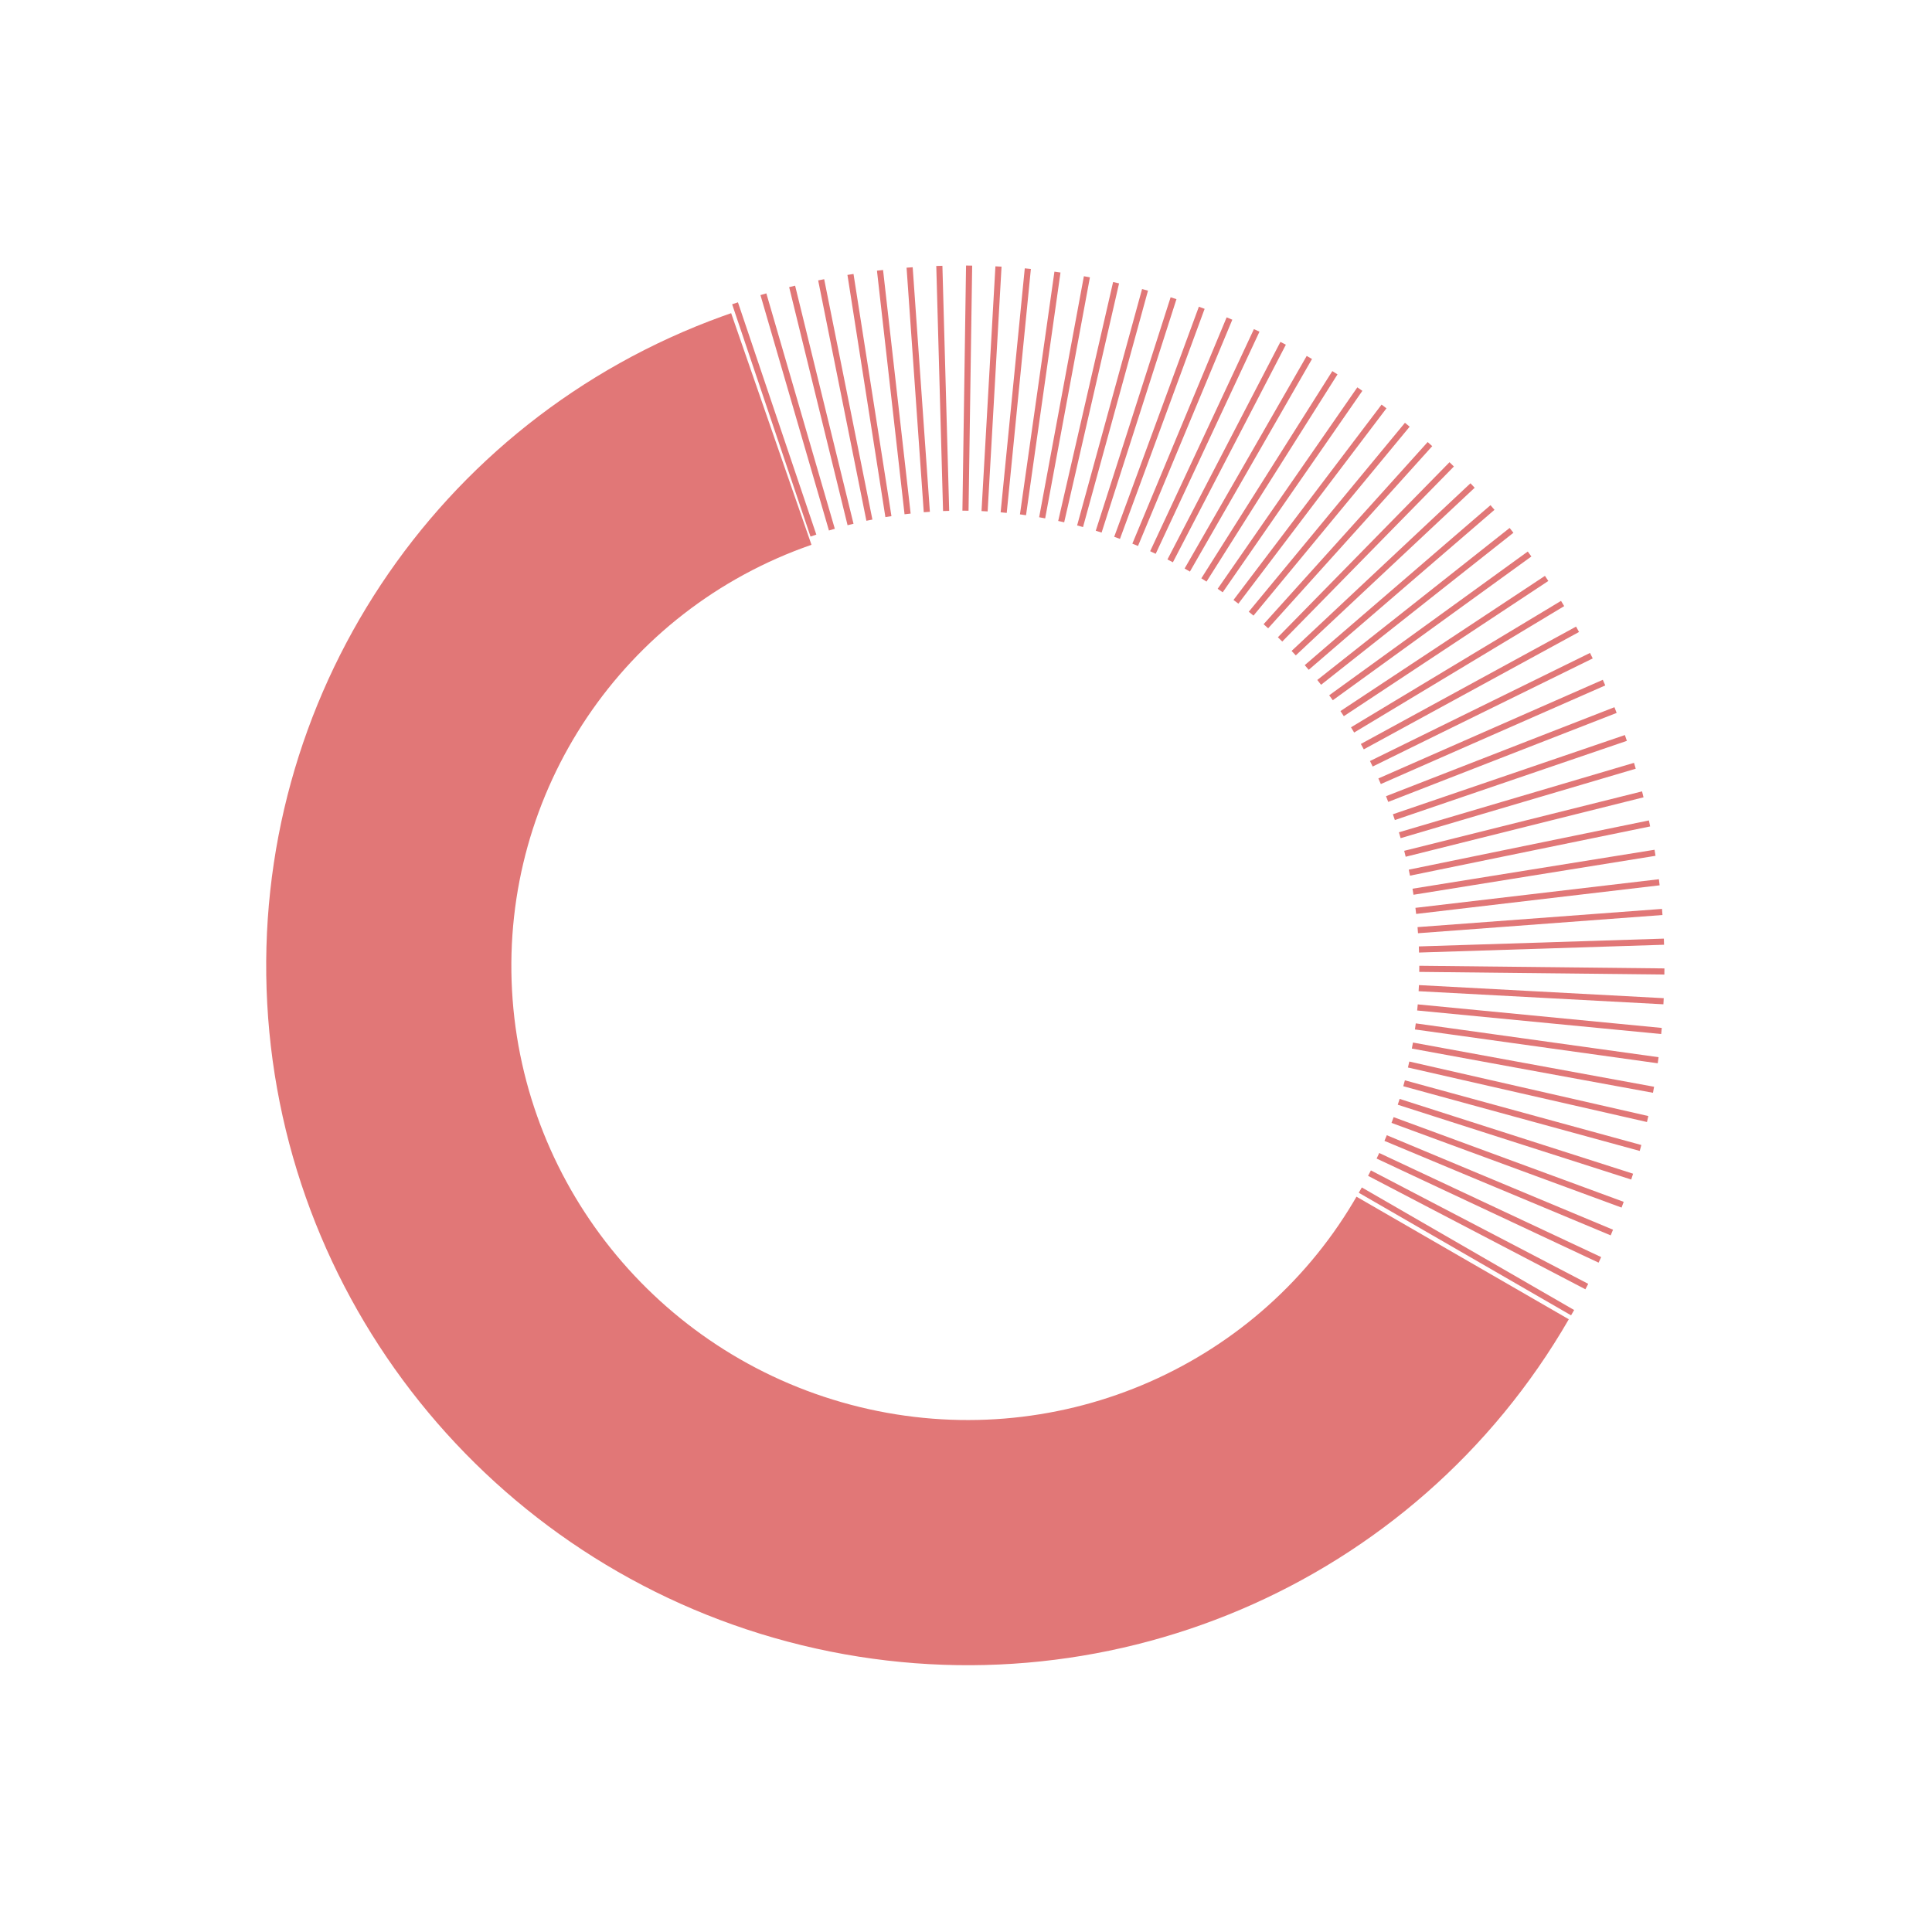 <svg width="159" height="159" viewBox="0 0 159 159" fill="none" xmlns="http://www.w3.org/2000/svg">
<path fill-rule="evenodd" clip-rule="evenodd" d="M129.11 108.573C116.441 130.515 90.749 141.424 66.003 135.404C41.282 129.391 23.369 107.91 21.992 82.595C20.627 57.489 35.851 34.564 59.454 26.027L60.172 25.773L66.783 44.835C51.27 50.215 41.248 65.129 42.138 81.499C43.03 97.914 54.683 111.887 70.772 115.8C86.675 119.669 103.127 112.79 111.389 98.908L111.637 98.485L129.11 108.573Z" fill="#E17777"/>
<path fill-rule="evenodd" clip-rule="evenodd" d="M129.296 108.249L129.549 107.813L112.076 97.725L111.824 98.162L129.296 108.249ZM130.474 106.106L130.708 105.658L112.823 96.322L112.589 96.769L130.474 106.106ZM131.56 103.913L131.774 103.456L113.508 94.89L113.293 95.347L131.56 103.913ZM132.555 101.668L132.749 101.203L114.132 93.427L113.938 93.892L132.555 101.668ZM133.452 99.382L133.627 98.909L114.693 91.939L114.519 92.412L133.452 99.382ZM134.247 97.074L134.4 96.594L115.187 90.438L115.033 90.918L134.247 97.074ZM134.946 94.719L135.079 94.232L115.619 88.908L115.486 89.394L134.946 94.719ZM135.542 92.34L135.654 91.849L115.984 87.362L115.872 87.854L135.542 92.34ZM136.037 89.934L136.128 89.438L116.283 85.799L116.192 86.295L136.037 89.934ZM136.428 87.506L136.498 87.006L116.515 84.223L116.446 84.722L136.428 87.506ZM136.712 85.099L136.76 84.597L116.678 82.659L116.63 83.161L136.712 85.099ZM136.895 82.652L136.922 82.148L116.776 81.071L116.749 81.574L136.895 82.652ZM136.974 80.203L136.979 79.699L116.805 79.481L116.8 79.985L136.974 80.203ZM136.948 77.751L136.932 77.247L116.767 77.889L116.783 78.393L136.948 77.751ZM136.818 75.304L136.781 74.801L116.661 76.3L116.699 76.803L136.818 75.304ZM136.584 72.86L136.525 72.359L116.487 74.714L116.546 75.215L136.584 72.86ZM136.246 70.432L136.166 69.934L116.247 73.139L116.327 73.637L136.246 70.432ZM135.804 68.014L135.702 67.52L115.938 71.572L116.039 72.066L135.804 68.014ZM135.259 65.618L135.137 65.129L115.563 70.02L115.685 70.509L135.259 65.618ZM134.618 63.264L134.475 62.781L115.126 68.496L115.269 68.979L134.618 63.264ZM133.888 60.971L133.725 60.493L114.632 67.012L114.794 67.489L133.888 60.971ZM133.048 58.672L132.865 58.202L114.066 65.526L114.249 65.996L133.048 58.672ZM132.11 56.409L131.907 55.947L113.437 64.065L113.64 64.526L132.11 56.409ZM131.077 54.188L130.855 53.735L112.747 62.631L112.969 63.084L131.077 54.188ZM129.95 52.011L129.708 51.568L111.995 61.227L112.237 61.67L129.95 52.011ZM128.73 49.883L128.47 49.451L111.184 59.855L111.444 60.287L128.73 49.883ZM127.424 47.813L127.146 47.393L110.316 58.52L110.594 58.941L127.424 47.813ZM126.029 45.798L125.733 45.389L109.39 57.22L109.686 57.629L126.029 45.798ZM124.552 43.846L124.239 43.45L108.41 55.96L108.723 56.356L124.552 43.846ZM122.994 41.958L122.665 41.576L107.377 54.741L107.706 55.123L122.994 41.958ZM121.362 40.141L121.017 39.773L106.296 53.57L106.641 53.938L121.362 40.141ZM119.652 38.392L119.292 38.039L105.167 52.445L105.527 52.798L119.652 38.392ZM117.87 36.717L117.495 36.38L103.992 51.37L104.367 51.708L117.87 36.717ZM116.013 35.115L115.625 34.794L102.77 50.344L103.159 50.665L116.013 35.115ZM114.103 33.603L113.701 33.298L101.514 49.376L101.916 49.681L114.103 33.603ZM112.12 32.165L111.706 31.878L100.211 48.458L100.626 48.746L112.12 32.165ZM110.075 30.81L109.648 30.541L98.868 47.595L99.295 47.864L110.075 30.81ZM107.976 29.545L107.539 29.294L97.491 46.789L97.928 47.041L107.976 29.545ZM105.824 28.369L105.376 28.137L96.079 46.042L96.527 46.275L105.824 28.369ZM103.652 27.298L103.195 27.085L94.655 45.364L95.112 45.577L103.652 27.298ZM101.417 26.311L100.951 26.117L93.19 44.74L93.655 44.934L101.417 26.311ZM99.138 25.417L98.664 25.243L91.696 44.177L92.17 44.351L99.138 25.417ZM96.82 24.62L96.34 24.466L90.179 43.677L90.659 43.831L96.82 24.62ZM94.477 23.922L93.99 23.788L88.645 43.243L89.131 43.376L94.477 23.922ZM92.097 23.322L91.606 23.209L87.088 42.873L87.58 42.985L92.097 23.322ZM89.698 22.824L89.202 22.732L85.52 42.569L86.016 42.661L89.698 22.824ZM87.277 22.428L86.778 22.357L83.94 42.332L84.44 42.403L87.277 22.428ZM84.839 22.134L84.337 22.084L82.35 42.162L82.852 42.211L84.839 22.134ZM82.425 21.946L81.921 21.918L80.777 42.06L81.281 42.089L82.425 21.946ZM80.008 21.86L79.504 21.852L79.205 42.025L79.709 42.033L80.008 21.86ZM77.558 21.875L77.054 21.889L77.612 42.057L78.116 42.043L77.558 21.875ZM75.112 21.995L74.609 22.031L76.024 42.156L76.527 42.121L75.112 21.995ZM72.674 22.219L72.172 22.276L74.442 42.323L74.944 42.266L72.674 22.219ZM70.242 22.547L69.743 22.625L72.866 42.557L73.364 42.479L70.242 22.547ZM67.828 22.978L67.334 23.077L71.302 42.858L71.797 42.759L67.828 22.978ZM65.436 23.511L64.946 23.631L69.753 43.225L70.243 43.105L65.436 23.511ZM63.069 24.145L62.585 24.286L68.22 43.659L68.704 43.518L63.069 24.145ZM60.731 24.88L60.253 25.041L66.704 44.157L67.182 43.996L60.731 24.88Z" fill="#E17777"/>
</svg>
